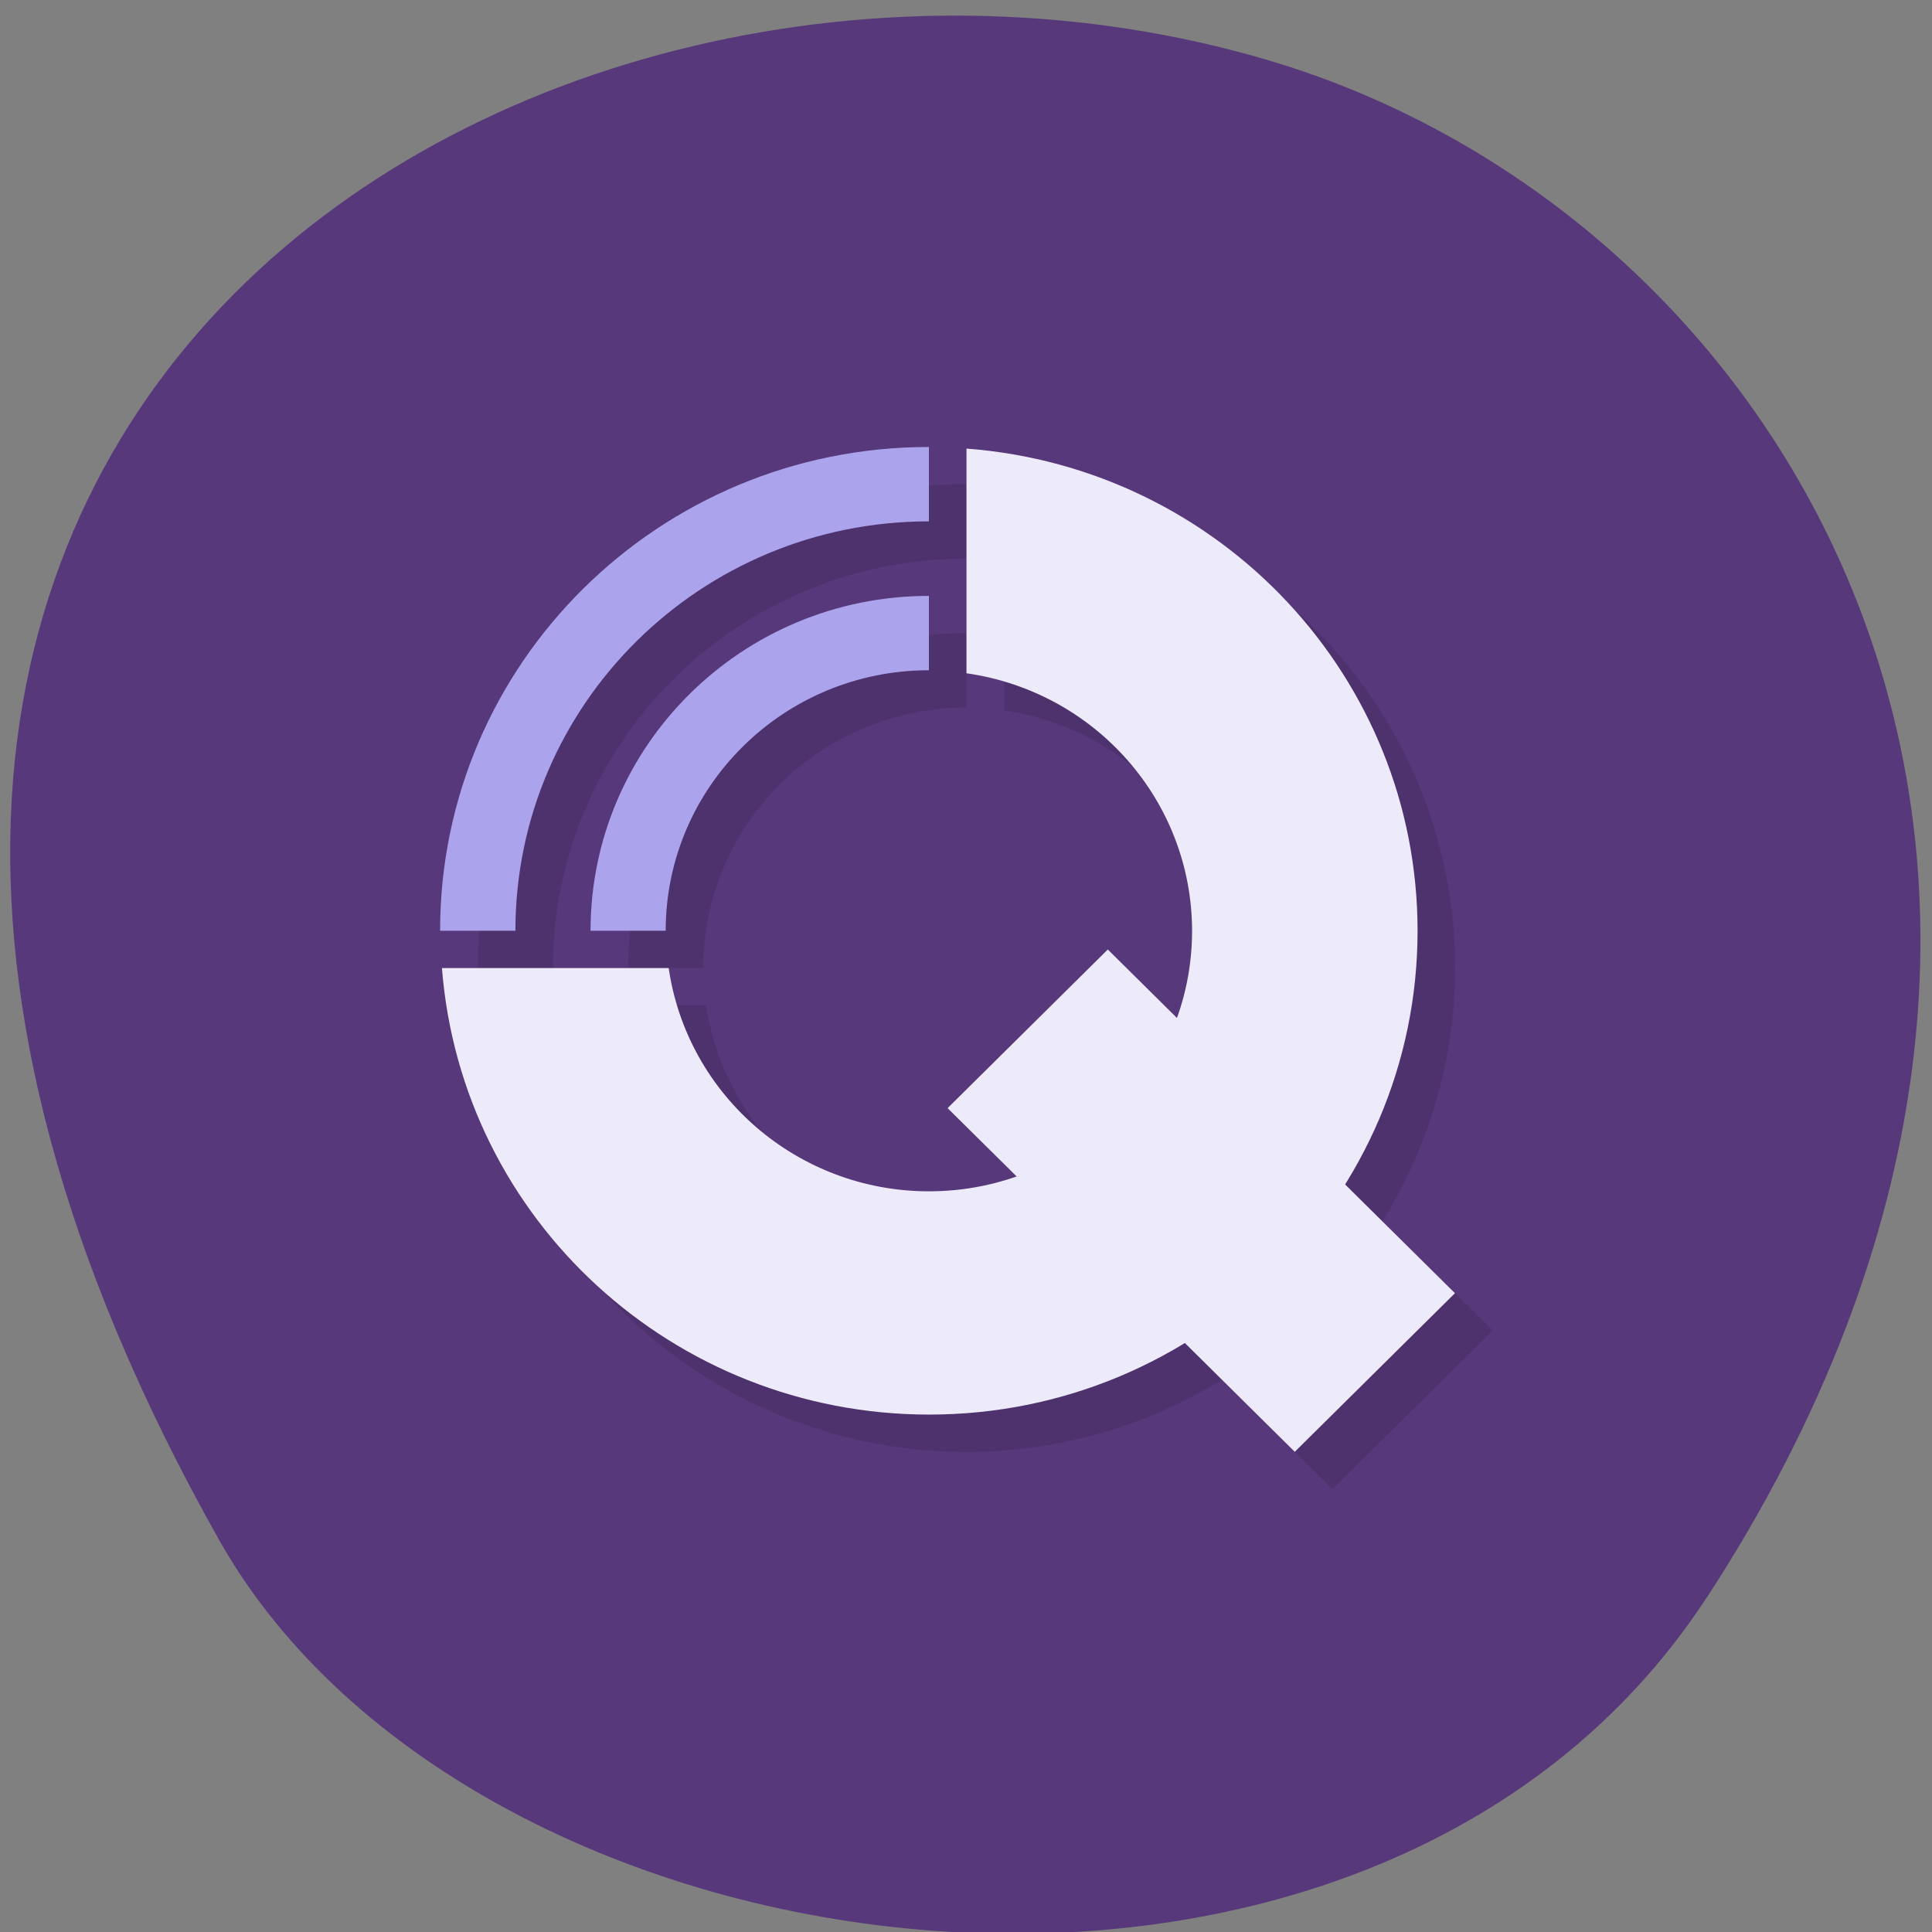 
<svg xmlns="http://www.w3.org/2000/svg" xmlns:xlink="http://www.w3.org/1999/xlink" width="48px" height="48px" viewBox="0 0 48 48" version="1.1">
<rect x="0" y="0" width="48" height="48" fill="#808080" stroke="none"/>
<g id="surface1">
<path style=" stroke:none;fill-rule:nonzero;fill:rgb(34.118%,21.961%,48.235%);fill-opacity:1;" d="M 42.418 39.672 C 54.094 21.715 44.672 5.359 31.453 1.48 C 13.672 -3.742 -10.469 9.977 5.438 38.25 C 11.762 49.484 34.098 52.457 42.414 39.672 Z M 42.418 39.672 "/>
<path style=" stroke:none;fill-rule:nonzero;fill:rgb(0%,0%,0%);fill-opacity:0.102;" d="M 24.012 12.027 C 17.305 12.027 11.871 17.41 11.871 24.051 L 13.738 24.051 C 13.738 18.434 18.336 13.879 24.012 13.879 Z M 24.945 12.07 L 24.945 17.652 C 28.16 18.113 30.547 20.836 30.551 24.051 C 30.551 24.809 30.41 25.531 30.172 26.207 L 28.461 24.516 L 24.48 28.457 L 26.188 30.148 C 25.508 30.387 24.777 30.527 24.012 30.523 C 20.766 30.523 18.012 28.16 17.547 24.977 L 11.914 24.977 C 12.402 31.234 17.672 36.07 24.012 36.074 C 26.344 36.074 28.512 35.41 30.363 34.281 L 33.105 36.996 L 37.09 33.055 L 34.344 30.34 C 35.484 28.508 36.152 26.359 36.152 24.051 C 36.152 17.773 31.27 12.555 24.945 12.07 M 24.012 15.73 C 19.367 15.73 15.605 19.457 15.605 24.051 L 17.473 24.051 C 17.473 20.477 20.402 17.578 24.012 17.578 Z M 24.012 15.73 "/>
<path style=" stroke:none;fill-rule:nonzero;fill:rgb(67.451%,63.922%,92.941%);fill-opacity:1;" d="M 23.078 11.105 C 16.371 11.105 10.934 16.484 10.934 23.125 L 12.805 23.125 C 12.805 17.508 17.402 12.953 23.078 12.953 Z M 23.078 14.805 C 18.434 14.805 14.672 18.531 14.672 23.125 L 16.539 23.125 C 16.539 19.551 19.469 16.652 23.078 16.652 Z M 23.078 14.805 "/>
<path style=" stroke:none;fill-rule:nonzero;fill:rgb(92.941%,92.157%,97.647%);fill-opacity:1;" d="M 27.523 23.59 L 36.148 32.129 L 32.168 36.07 L 23.543 27.531 Z M 27.523 23.59 "/>
<path style=" stroke:none;fill-rule:nonzero;fill:rgb(92.941%,92.157%,97.647%);fill-opacity:1;" d="M 24.012 11.141 L 24.012 16.727 C 27.227 17.188 29.613 19.91 29.617 23.125 C 29.617 26.699 26.688 29.598 23.078 29.598 C 19.832 29.598 17.078 27.23 16.613 24.051 L 10.98 24.051 C 11.469 30.309 16.738 35.141 23.078 35.145 C 29.781 35.148 35.219 29.766 35.219 23.125 C 35.219 16.848 30.336 11.625 24.012 11.145 Z M 24.012 11.141 "/>
</g>
</svg>
